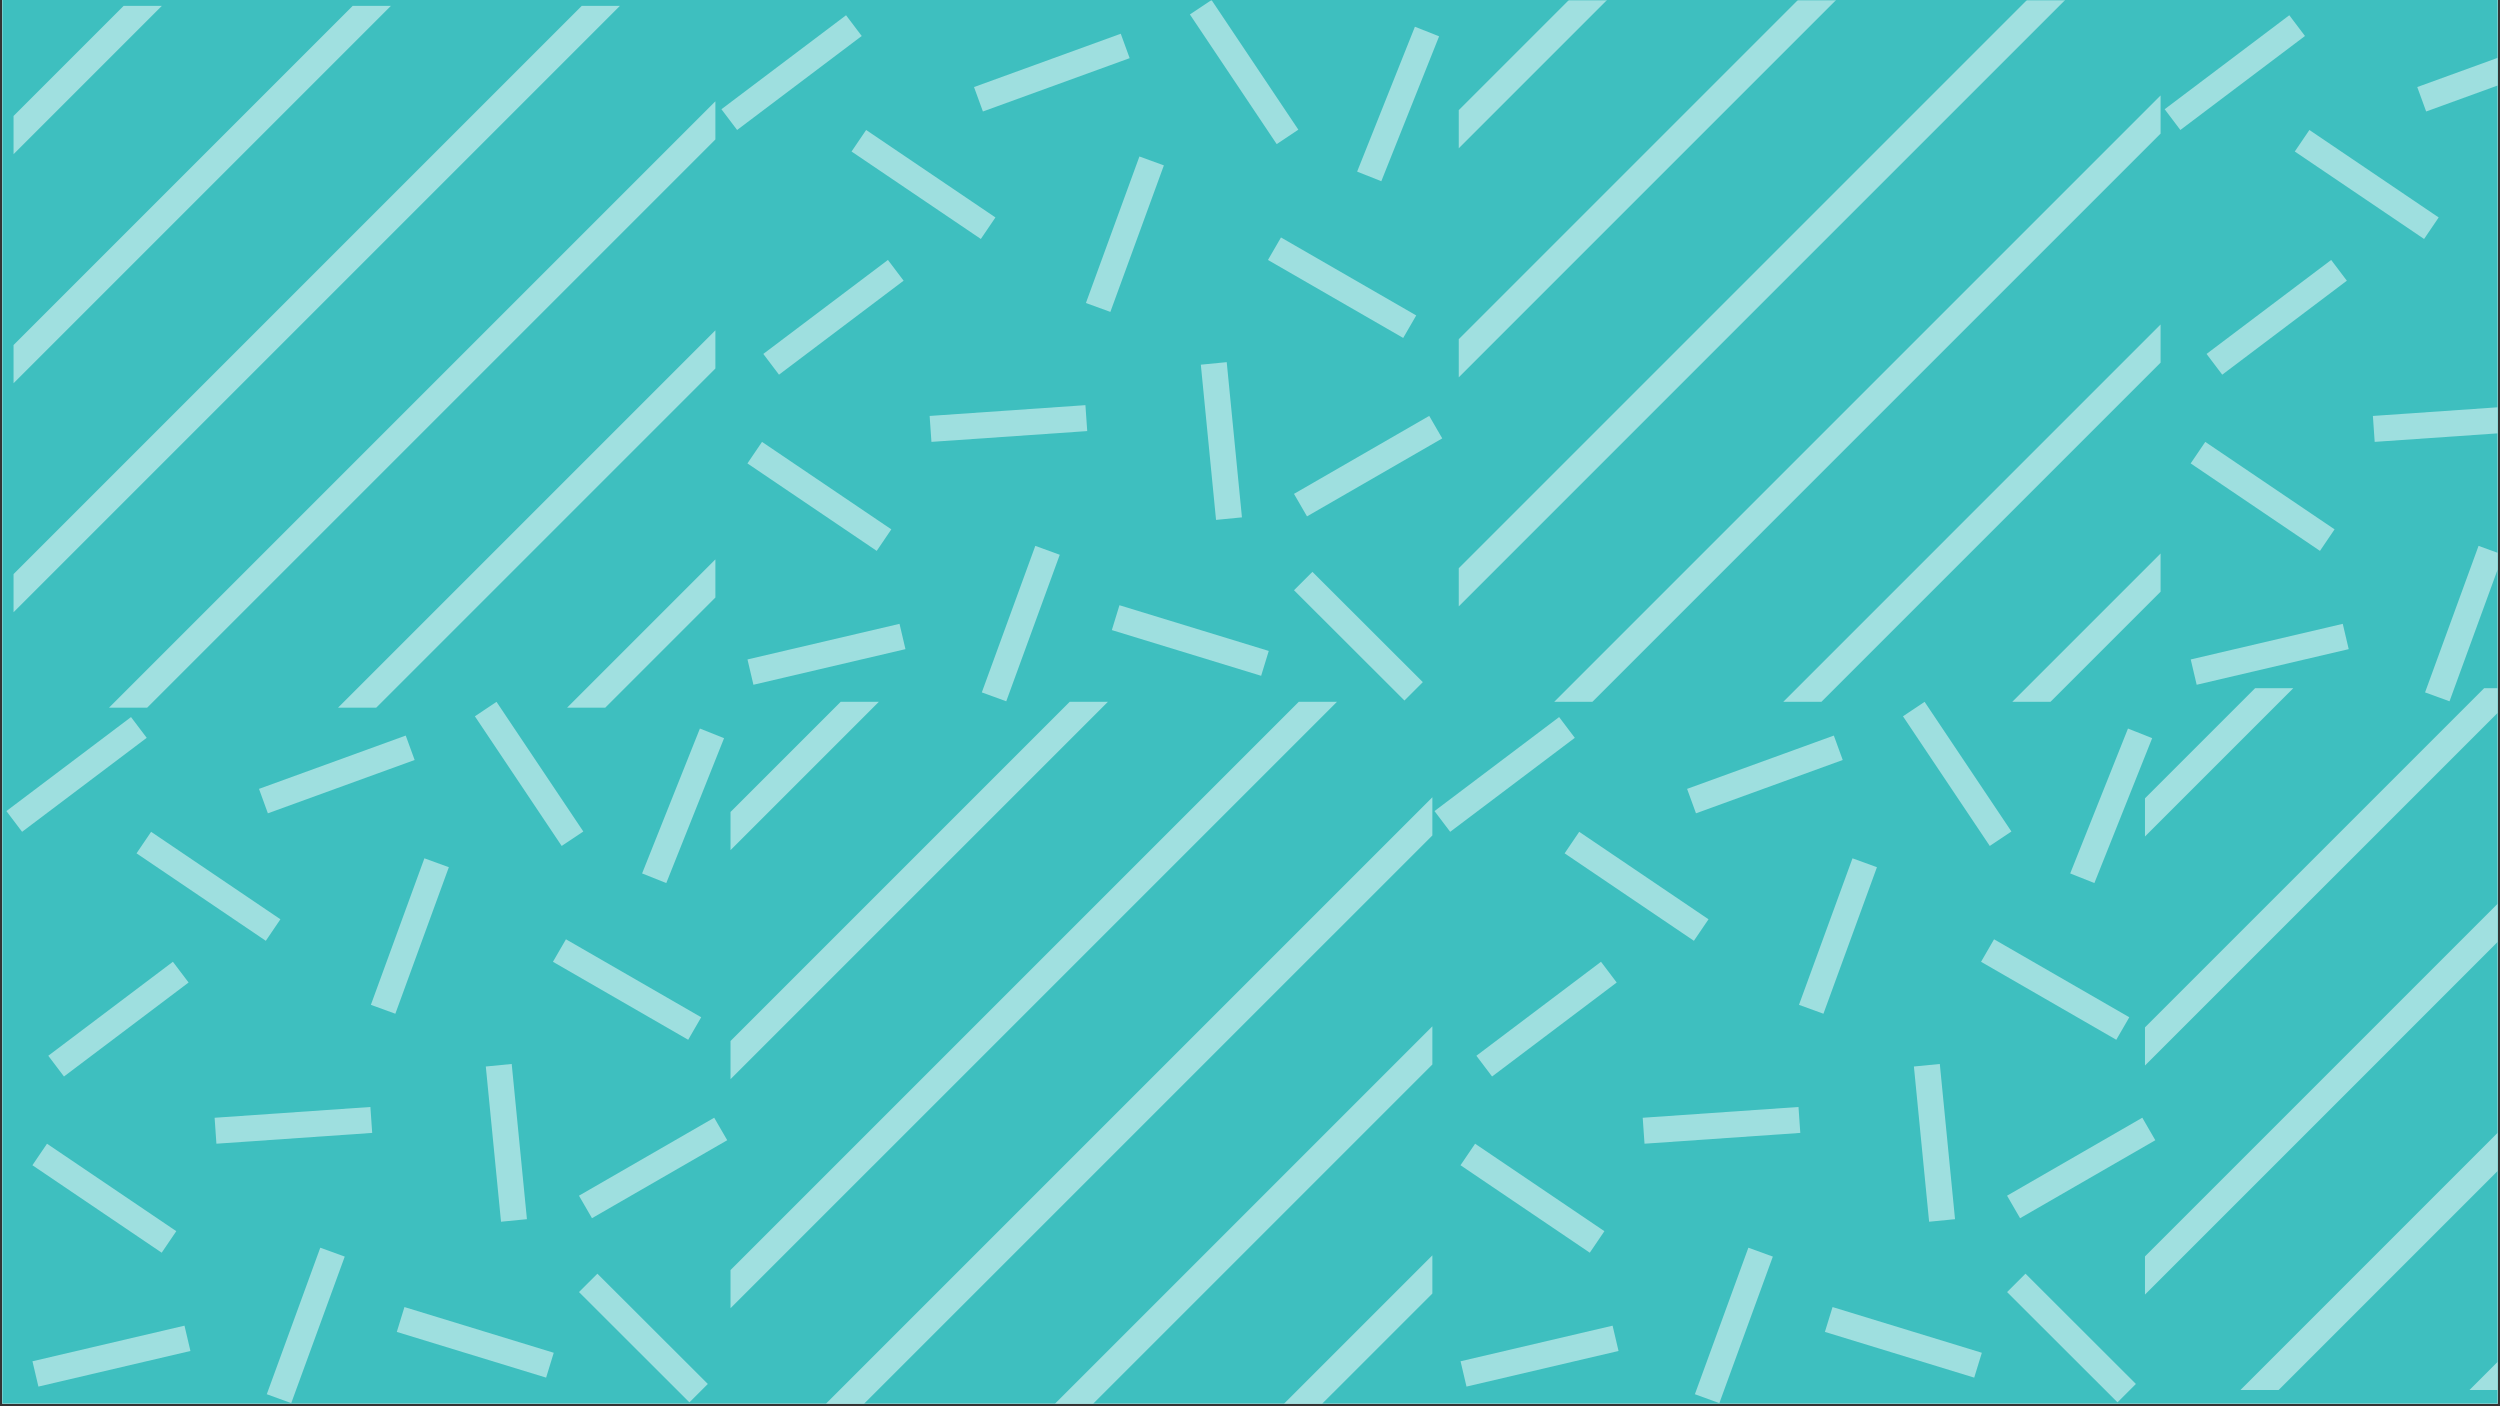 <svg xmlns="http://www.w3.org/2000/svg" xmlns:xlink="http://www.w3.org/1999/xlink" width="1280" zoomAndPan="magnify" viewBox="0 0 960 540" height="720" preserveAspectRatio="xMidYMid meet" version="1.0"><rect x="0" y="0" width="960" height="540" fill="#333333" stroke="none"/><defs><filter x="0%" y="0%" width="100%" height="100%" id="a4669fedd1"><feColorMatrix values="0 0 0 0 1 0 0 0 0 1 0 0 0 0 1 0 0 0 1 0" color-interpolation-filters="sRGB"/></filter><clipPath id="a35d8b767e"><path d="M 0.887 0 L 959.113 0 L 959.113 539 L 0.887 539 Z M 0.887 0 " clip-rule="nonzero"/></clipPath><mask id="974c39bb67"><g filter="url(#a4669fedd1)"><rect x="-96" width="1152" fill="#000000" y="-54" height="648" fill-opacity="0.498"/></g></mask><clipPath id="dd7e2c0d7c"><path d="M 108 209 L 138 209 L 138 269.5 L 108 269.5 Z M 108 209 " clip-rule="nonzero"/></clipPath><clipPath id="38bef4af6c"><rect x="0" width="290" y="0" height="280"/></clipPath><clipPath id="6d98e98727"><path d="M 0.887 260 L 284 260 L 284 539 L 0.887 539 Z M 0.887 260 " clip-rule="nonzero"/></clipPath><mask id="0f6f9fb743"><g filter="url(#a4669fedd1)"><rect x="-96" width="1152" fill="#000000" y="-54" height="648" fill-opacity="0.498"/></g></mask><clipPath id="387286bfaf"><path d="M 182 9.5 L 224 9.5 L 224 65 L 182 65 Z M 182 9.5 " clip-rule="nonzero"/></clipPath><clipPath id="c819c6616e"><rect x="0" width="284" y="0" height="279"/></clipPath><clipPath id="c5c8282ecc"><path d="M 823 0 L 959.113 0 L 959.113 280 L 823 280 Z M 823 0 " clip-rule="nonzero"/></clipPath><mask id="bab19b4a20"><g filter="url(#a4669fedd1)"><rect x="-96" width="1152" fill="#000000" y="-54" height="648" fill-opacity="0.498"/></g></mask><clipPath id="e204e42d2e"><path d="M 105 12 L 136.113 12 L 136.113 43 L 105 43 Z M 105 12 " clip-rule="nonzero"/></clipPath><clipPath id="9d8fc16f86"><path d="M 88 155 L 136.113 155 L 136.113 170 L 88 170 Z M 88 155 " clip-rule="nonzero"/></clipPath><clipPath id="add9a426a4"><path d="M 108 209 L 136.113 209 L 136.113 269.5 L 108 269.5 Z M 108 209 " clip-rule="nonzero"/></clipPath><clipPath id="b6f2a812f4"><rect x="0" width="137" y="0" height="280"/></clipPath><mask id="e788a40b44"><g filter="url(#a4669fedd1)"><rect x="-96" width="1152" fill="#000000" y="-54" height="648" fill-opacity="0.498"/></g></mask><clipPath id="c16fed6a3e"><path d="M 187 9.5 L 230 9.5 L 230 65 L 187 65 Z M 187 9.5 " clip-rule="nonzero"/></clipPath><clipPath id="3f8ab6bdcd"><rect x="0" width="289" y="0" height="279"/></clipPath><mask id="eb9d0c828e"><g filter="url(#a4669fedd1)"><rect x="-96" width="1152" fill="#000000" y="-54" height="648" fill-opacity="0.51"/></g></mask><clipPath id="0fbeea6e61"><path d="M 0.164 0 L 58 0 L 58 57 L 0.164 57 Z M 0.164 0 " clip-rule="nonzero"/></clipPath><clipPath id="f4b536ab25"><path d="M 0.164 0 L 146 0 L 146 145 L 0.164 145 Z M 0.164 0 " clip-rule="nonzero"/></clipPath><clipPath id="00d7329c70"><path d="M 0.164 0 L 234 0 L 234 233 L 0.164 233 Z M 0.164 0 " clip-rule="nonzero"/></clipPath><clipPath id="087ebc1d54"><path d="M 36 36 L 269.664 36 L 269.664 269.5 L 36 269.5 Z M 36 36 " clip-rule="nonzero"/></clipPath><clipPath id="da8975c003"><path d="M 124 124 L 269.664 124 L 269.664 269.5 L 124 269.5 Z M 124 124 " clip-rule="nonzero"/></clipPath><clipPath id="ad2b695e2f"><path d="M 212 212 L 269.664 212 L 269.664 269.5 L 212 269.5 Z M 212 212 " clip-rule="nonzero"/></clipPath><clipPath id="db8bbe4b28"><rect x="0" width="270" y="0" height="270"/></clipPath><mask id="172117e148"><g filter="url(#a4669fedd1)"><rect x="-96" width="1152" fill="#000000" y="-54" height="648" fill-opacity="0.51"/></g></mask><clipPath id="fc310dd2e8"><path d="M 0.523 0.5 L 58 0.5 L 58 58 L 0.523 58 Z M 0.523 0.5 " clip-rule="nonzero"/></clipPath><clipPath id="babd4354c6"><path d="M 0.523 0.5 L 146 0.5 L 146 146 L 0.523 146 Z M 0.523 0.5 " clip-rule="nonzero"/></clipPath><clipPath id="8ae3063165"><path d="M 0.523 0.5 L 234 0.5 L 234 234 L 0.523 234 Z M 0.523 0.5 " clip-rule="nonzero"/></clipPath><clipPath id="5bd0f10e28"><path d="M 37 37 L 270.027 37 L 270.027 270 L 37 270 Z M 37 37 " clip-rule="nonzero"/></clipPath><clipPath id="11ed3c7d99"><path d="M 125 125 L 270.027 125 L 270.027 270 L 125 270 Z M 125 125 " clip-rule="nonzero"/></clipPath><clipPath id="5359805829"><path d="M 213 213 L 270.027 213 L 270.027 270 L 213 270 Z M 213 213 " clip-rule="nonzero"/></clipPath><clipPath id="9576eb8545"><rect x="0" width="271" y="0" height="270"/></clipPath><mask id="9568b8bf6d"><g filter="url(#a4669fedd1)"><rect x="-96" width="1152" fill="#000000" y="-54" height="648" fill-opacity="0.51"/></g></mask><clipPath id="532dc3de43"><path d="M 0.207 0.246 L 58 0.246 L 58 58 L 0.207 58 Z M 0.207 0.246 " clip-rule="nonzero"/></clipPath><clipPath id="4b3d708091"><path d="M 0.207 0.246 L 146 0.246 L 146 146 L 0.207 146 Z M 0.207 0.246 " clip-rule="nonzero"/></clipPath><clipPath id="41dcd15818"><path d="M 0.207 0.246 L 234 0.246 L 234 234 L 0.207 234 Z M 0.207 0.246 " clip-rule="nonzero"/></clipPath><clipPath id="459010d5bd"><path d="M 36 36 L 269.707 36 L 269.707 269.746 L 36 269.746 Z M 36 36 " clip-rule="nonzero"/></clipPath><clipPath id="c6827599e0"><path d="M 124 124 L 269.707 124 L 269.707 269.746 L 124 269.746 Z M 124 124 " clip-rule="nonzero"/></clipPath><clipPath id="4159bb6a2c"><path d="M 212 212 L 269.707 212 L 269.707 269.746 L 212 269.746 Z M 212 212 " clip-rule="nonzero"/></clipPath><clipPath id="dc867cb1b9"><rect x="0" width="270" y="0" height="270"/></clipPath><clipPath id="e2ca58fe84"><path d="M 823 264 L 959.113 264 L 959.113 534 L 823 534 Z M 823 264 " clip-rule="nonzero"/></clipPath><mask id="5c65de6d06"><g filter="url(#a4669fedd1)"><rect x="-96" width="1152" fill="#000000" y="-54" height="648" fill-opacity="0.51"/></g></mask><clipPath id="8d9bd4051f"><path d="M 0.676 0.262 L 58 0.262 L 58 58 L 0.676 58 Z M 0.676 0.262 " clip-rule="nonzero"/></clipPath><clipPath id="653897aee9"><path d="M 0.676 0.262 L 136.113 0.262 L 136.113 146 L 0.676 146 Z M 0.676 0.262 " clip-rule="nonzero"/></clipPath><clipPath id="ac83be3d48"><path d="M 0.676 0.262 L 136.113 0.262 L 136.113 234 L 0.676 234 Z M 0.676 0.262 " clip-rule="nonzero"/></clipPath><clipPath id="50d7941223"><path d="M 37 36 L 136.113 36 L 136.113 269.762 L 37 269.762 Z M 37 36 " clip-rule="nonzero"/></clipPath><clipPath id="552e6f8447"><path d="M 125 124 L 136.113 124 L 136.113 269.762 L 125 269.762 Z M 125 124 " clip-rule="nonzero"/></clipPath><clipPath id="1f36ba4bb8"><rect x="0" width="137" y="0" height="270"/></clipPath></defs><g clip-path="url(#a35d8b767e)"><path fill="#ffffff" d="M 0.887 0 L 959.113 0 L 959.113 546.488 L 0.887 546.488 Z M 0.887 0 " fill-opacity="1" fill-rule="nonzero"/><path fill="#ffffff" d="M 0.887 0 L 959.113 0 L 959.113 539 L 0.887 539 Z M 0.887 0 " fill-opacity="1" fill-rule="nonzero"/><path fill="#3ebfbf" d="M 0.887 0 L 959.113 0 L 959.113 539 L 0.887 539 Z M 0.887 0 " fill-opacity="1" fill-rule="nonzero"/></g><g mask="url(#974c39bb67)"><g transform="matrix(1, 0, 0, 1, 269, 0)"><g clip-path="url(#38bef4af6c)"><path fill="#ffffff" d="M 8.027 41.945 L 55.883 5.855 L 61.902 13.82 L 14.051 49.914 Z M 8.027 41.945 " fill-opacity="1" fill-rule="nonzero"/><path fill="#ffffff" d="M 57.992 58.18 L 63.598 49.914 L 113.246 83.504 L 107.641 91.766 Z M 57.992 58.18 " fill-opacity="1" fill-rule="nonzero"/><path fill="#ffffff" d="M 105.02 33.43 L 161.371 12.953 L 164.789 22.332 L 108.438 42.809 Z M 105.02 33.43 " fill-opacity="1" fill-rule="nonzero"/><path fill="#ffffff" d="M 187.922 5.555 L 196.23 0.008 L 229.559 49.793 L 221.254 55.34 Z M 187.922 5.555 " fill-opacity="1" fill-rule="nonzero"/><path fill="#ffffff" d="M 147.988 116.355 L 168.539 60.09 L 177.926 63.512 L 157.379 119.773 Z M 147.988 116.355 " fill-opacity="1" fill-rule="nonzero"/><path fill="#ffffff" d="M 217.898 99.828 L 222.898 91.184 L 274.828 121.129 L 269.832 129.773 Z M 217.898 99.828 " fill-opacity="1" fill-rule="nonzero"/><path fill="#ffffff" d="M 24.109 135.91 L 71.965 99.82 L 77.984 107.785 L 30.133 143.875 Z M 24.109 135.91 " fill-opacity="1" fill-rule="nonzero"/><path fill="#ffffff" d="M 18.012 177.949 L 23.617 169.688 L 73.266 203.273 L 67.66 211.539 Z M 18.012 177.949 " fill-opacity="1" fill-rule="nonzero"/><path fill="#ffffff" d="M 87.98 159.723 L 147.801 155.578 L 148.492 165.535 L 88.672 169.68 Z M 87.98 159.723 " fill-opacity="1" fill-rule="nonzero"/><path fill="#ffffff" d="M 192.117 140.039 L 202.062 139.066 L 207.906 198.668 L 197.961 199.641 Z M 192.117 140.039 " fill-opacity="1" fill-rule="nonzero"/><path fill="#ffffff" d="M 227.891 189.645 L 279.82 159.699 L 284.82 168.344 L 232.891 198.289 Z M 227.891 189.645 " fill-opacity="1" fill-rule="nonzero"/><path fill="#ffffff" d="M 252.137 65.898 L 274.328 10.262 L 283.613 13.953 L 261.422 69.59 Z M 252.137 65.898 " fill-opacity="1" fill-rule="nonzero"/><path fill="#ffffff" d="M 227.898 226.652 L 234.965 219.594 L 277.367 261.941 L 270.301 269 Z M 227.898 226.652 " fill-opacity="1" fill-rule="nonzero"/><g clip-path="url(#dd7e2c0d7c)"><path fill="#ffffff" d="M 108.016 265.879 L 128.559 209.613 L 137.949 213.035 L 117.402 269.297 Z M 108.016 265.879 " fill-opacity="1" fill-rule="nonzero"/></g><path fill="#ffffff" d="M 157.945 241.953 L 160.875 232.41 L 218.203 249.965 L 215.277 259.508 Z M 157.945 241.953 " fill-opacity="1" fill-rule="nonzero"/><path fill="#ffffff" d="M 18.035 253.23 L 76.414 239.555 L 78.695 249.27 L 20.316 262.949 Z M 18.035 253.23 " fill-opacity="1" fill-rule="nonzero"/></g></g></g><g clip-path="url(#6d98e98727)"><g mask="url(#0f6f9fb743)"><g transform="matrix(1, 0, 0, 1, 0, 260)"><g clip-path="url(#c819c6616e)"><path fill="#ffffff" d="M 2.457 51.449 L 50.312 15.355 L 56.336 23.324 L 8.48 59.414 Z M 2.457 51.449 " fill-opacity="1" fill-rule="nonzero"/><path fill="#ffffff" d="M 52.426 67.68 L 58.031 59.418 L 107.676 93.004 L 102.07 101.27 Z M 52.426 67.68 " fill-opacity="1" fill-rule="nonzero"/><path fill="#ffffff" d="M 99.453 42.93 L 155.801 22.453 L 159.219 31.836 L 102.867 52.312 Z M 99.453 42.93 " fill-opacity="1" fill-rule="nonzero"/><g clip-path="url(#387286bfaf)"><path fill="#ffffff" d="M 182.355 15.055 L 190.66 9.508 L 223.992 59.293 L 215.684 64.844 Z M 182.355 15.055 " fill-opacity="1" fill-rule="nonzero"/></g><path fill="#ffffff" d="M 142.418 125.855 L 162.969 69.594 L 172.355 73.012 L 151.809 129.277 Z M 142.418 125.855 " fill-opacity="1" fill-rule="nonzero"/><path fill="#ffffff" d="M 212.332 109.328 L 217.328 100.688 L 269.258 130.629 L 264.262 139.273 Z M 212.332 109.328 " fill-opacity="1" fill-rule="nonzero"/><path fill="#ffffff" d="M 18.539 145.41 L 66.395 109.32 L 72.418 117.285 L 24.562 153.375 Z M 18.539 145.41 " fill-opacity="1" fill-rule="nonzero"/><path fill="#ffffff" d="M 12.445 187.449 L 18.051 179.188 L 67.695 212.773 L 62.09 221.039 Z M 12.445 187.449 " fill-opacity="1" fill-rule="nonzero"/><path fill="#ffffff" d="M 82.41 169.223 L 142.23 165.078 L 142.922 175.035 L 83.102 179.184 Z M 82.41 169.223 " fill-opacity="1" fill-rule="nonzero"/><path fill="#ffffff" d="M 186.547 149.539 L 196.492 148.566 L 202.34 208.168 L 192.391 209.145 Z M 186.547 149.539 " fill-opacity="1" fill-rule="nonzero"/><path fill="#ffffff" d="M 222.324 199.145 L 274.254 169.203 L 279.25 177.844 L 227.32 207.789 Z M 222.324 199.145 " fill-opacity="1" fill-rule="nonzero"/><path fill="#ffffff" d="M 246.566 75.398 L 268.762 19.762 L 278.043 23.457 L 255.852 79.094 Z M 246.566 75.398 " fill-opacity="1" fill-rule="nonzero"/><path fill="#ffffff" d="M 222.332 236.152 L 229.398 229.098 L 271.801 271.441 L 264.73 278.5 Z M 222.332 236.152 " fill-opacity="1" fill-rule="nonzero"/><path fill="#ffffff" d="M 102.445 275.379 L 122.988 219.117 L 132.379 222.535 L 111.836 278.801 Z M 102.445 275.379 " fill-opacity="1" fill-rule="nonzero"/><path fill="#ffffff" d="M 152.375 251.453 L 155.305 241.91 L 212.637 259.465 L 209.707 269.008 Z M 152.375 251.453 " fill-opacity="1" fill-rule="nonzero"/><path fill="#ffffff" d="M 12.465 262.73 L 70.844 249.055 L 73.125 258.773 L 14.746 272.449 Z M 12.465 262.73 " fill-opacity="1" fill-rule="nonzero"/></g></g></g></g><g clip-path="url(#c5c8282ecc)"><g mask="url(#bab19b4a20)"><g transform="matrix(1, 0, 0, 1, 823, 0)"><g clip-path="url(#b6f2a812f4)"><path fill="#ffffff" d="M 8.234 41.945 L 56.09 5.855 L 62.109 13.82 L 14.258 49.914 Z M 8.234 41.945 " fill-opacity="1" fill-rule="nonzero"/><path fill="#ffffff" d="M 58.199 58.18 L 63.805 49.914 L 113.453 83.504 L 107.848 91.766 Z M 58.199 58.18 " fill-opacity="1" fill-rule="nonzero"/><g clip-path="url(#e204e42d2e)"><path fill="#ffffff" d="M 105.227 33.43 L 161.578 12.953 L 164.996 22.332 L 108.645 42.809 Z M 105.227 33.43 " fill-opacity="1" fill-rule="nonzero"/></g><path fill="#ffffff" d="M 24.316 135.91 L 72.172 99.82 L 78.191 107.785 L 30.34 143.875 Z M 24.316 135.91 " fill-opacity="1" fill-rule="nonzero"/><path fill="#ffffff" d="M 18.219 177.949 L 23.824 169.688 L 73.473 203.273 L 67.867 211.539 Z M 18.219 177.949 " fill-opacity="1" fill-rule="nonzero"/><g clip-path="url(#9d8fc16f86)"><path fill="#ffffff" d="M 88.188 159.723 L 148.008 155.578 L 148.699 165.535 L 88.879 169.68 Z M 88.188 159.723 " fill-opacity="1" fill-rule="nonzero"/></g><g clip-path="url(#add9a426a4)"><path fill="#ffffff" d="M 108.223 265.879 L 128.766 209.613 L 138.156 213.035 L 117.613 269.297 Z M 108.223 265.879 " fill-opacity="1" fill-rule="nonzero"/></g><path fill="#ffffff" d="M 18.242 253.23 L 76.621 239.555 L 78.902 249.27 L 20.523 262.949 Z M 18.242 253.23 " fill-opacity="1" fill-rule="nonzero"/></g></g></g></g><g mask="url(#e788a40b44)"><g transform="matrix(1, 0, 0, 1, 543, 260)"><g clip-path="url(#3f8ab6bdcd)"><path fill="#ffffff" d="M 7.848 51.449 L 55.703 15.355 L 61.723 23.324 L 13.871 59.414 Z M 7.848 51.449 " fill-opacity="1" fill-rule="nonzero"/><path fill="#ffffff" d="M 57.816 67.68 L 63.418 59.418 L 113.066 93.004 L 107.461 101.27 Z M 57.816 67.68 " fill-opacity="1" fill-rule="nonzero"/><path fill="#ffffff" d="M 104.844 42.93 L 161.191 22.453 L 164.609 31.836 L 108.258 52.312 Z M 104.844 42.93 " fill-opacity="1" fill-rule="nonzero"/><g clip-path="url(#c16fed6a3e)"><path fill="#ffffff" d="M 187.742 15.055 L 196.051 9.508 L 229.383 59.293 L 221.074 64.844 Z M 187.742 15.055 " fill-opacity="1" fill-rule="nonzero"/></g><path fill="#ffffff" d="M 147.809 125.855 L 168.359 69.594 L 177.746 73.012 L 157.199 129.277 Z M 147.809 125.855 " fill-opacity="1" fill-rule="nonzero"/><path fill="#ffffff" d="M 217.723 109.328 L 222.719 100.688 L 274.648 130.629 L 269.652 139.273 Z M 217.723 109.328 " fill-opacity="1" fill-rule="nonzero"/><path fill="#ffffff" d="M 23.93 145.41 L 71.785 109.32 L 77.809 117.285 L 29.953 153.375 Z M 23.93 145.41 " fill-opacity="1" fill-rule="nonzero"/><path fill="#ffffff" d="M 17.836 187.449 L 23.438 179.188 L 73.086 212.773 L 67.48 221.039 Z M 17.836 187.449 " fill-opacity="1" fill-rule="nonzero"/><path fill="#ffffff" d="M 87.801 169.223 L 147.621 165.078 L 148.312 175.035 L 88.492 179.184 Z M 87.801 169.223 " fill-opacity="1" fill-rule="nonzero"/><path fill="#ffffff" d="M 191.938 149.539 L 201.883 148.566 L 207.73 208.168 L 197.781 209.145 Z M 191.938 149.539 " fill-opacity="1" fill-rule="nonzero"/><path fill="#ffffff" d="M 227.711 199.145 L 279.645 169.203 L 284.641 177.844 L 232.711 207.789 Z M 227.711 199.145 " fill-opacity="1" fill-rule="nonzero"/><path fill="#ffffff" d="M 251.957 75.398 L 274.148 19.762 L 283.434 23.457 L 261.242 79.094 Z M 251.957 75.398 " fill-opacity="1" fill-rule="nonzero"/><path fill="#ffffff" d="M 227.719 236.152 L 234.789 229.098 L 277.188 271.441 L 270.121 278.5 Z M 227.719 236.152 " fill-opacity="1" fill-rule="nonzero"/><path fill="#ffffff" d="M 107.836 275.379 L 128.379 219.117 L 137.77 222.535 L 117.227 278.801 Z M 107.836 275.379 " fill-opacity="1" fill-rule="nonzero"/><path fill="#ffffff" d="M 157.766 251.453 L 160.695 241.91 L 218.027 259.465 L 215.098 269.008 Z M 157.766 251.453 " fill-opacity="1" fill-rule="nonzero"/><path fill="#ffffff" d="M 17.855 262.73 L 76.234 249.055 L 78.516 258.773 L 20.137 272.449 Z M 17.855 262.73 " fill-opacity="1" fill-rule="nonzero"/></g></g></g><g mask="url(#eb9d0c828e)"><g transform="matrix(1, 0, 0, 1, 560, 0)"><g clip-path="url(#db8bbe4b28)"><g clip-path="url(#0fbeea6e61)"><path fill="#ffffff" d="M 42.453 0 L 0.164 42.289 L 0.164 56.949 L 57.109 0 Z M 42.453 0 " fill-opacity="1" fill-rule="nonzero"/></g><g clip-path="url(#f4b536ab25)"><path fill="#ffffff" d="M 130.406 0 L 0.164 130.242 L 0.164 144.898 L 145.062 0 Z M 130.406 0 " fill-opacity="1" fill-rule="nonzero"/></g><g clip-path="url(#00d7329c70)"><path fill="#ffffff" d="M 218.355 0 L 0.164 218.191 L 0.164 232.848 L 233.012 0 Z M 218.355 0 " fill-opacity="1" fill-rule="nonzero"/></g><g clip-path="url(#087ebc1d54)"><path fill="#ffffff" d="M 269.664 51.309 L 269.664 36.652 L 36.816 269.5 L 51.473 269.5 Z M 269.664 51.309 " fill-opacity="1" fill-rule="nonzero"/></g><g clip-path="url(#da8975c003)"><path fill="#ffffff" d="M 139.422 269.5 L 269.664 139.258 L 269.664 124.602 L 124.766 269.5 Z M 139.422 269.5 " fill-opacity="1" fill-rule="nonzero"/></g><g clip-path="url(#ad2b695e2f)"><path fill="#ffffff" d="M 227.371 269.5 L 269.664 227.211 L 269.664 212.555 L 212.715 269.5 Z M 227.371 269.5 " fill-opacity="1" fill-rule="nonzero"/></g></g></g></g><g mask="url(#172117e148)"><g transform="matrix(1, 0, 0, 1, 280, 269)"><g clip-path="url(#9576eb8545)"><g clip-path="url(#fc310dd2e8)"><path fill="#ffffff" d="M 42.816 0.5 L 0.523 42.793 L 0.523 57.449 L 57.473 0.5 Z M 42.816 0.5 " fill-opacity="1" fill-rule="nonzero"/></g><g clip-path="url(#babd4354c6)"><path fill="#ffffff" d="M 130.766 0.5 L 0.523 130.742 L 0.523 145.398 L 145.422 0.5 Z M 130.766 0.5 " fill-opacity="1" fill-rule="nonzero"/></g><g clip-path="url(#8ae3063165)"><path fill="#ffffff" d="M 218.719 0.5 L 0.523 218.691 L 0.523 233.352 L 233.375 0.5 Z M 218.719 0.5 " fill-opacity="1" fill-rule="nonzero"/></g><g clip-path="url(#5bd0f10e28)"><path fill="#ffffff" d="M 270.027 51.809 L 270.027 37.152 L 37.176 270 L 51.832 270 Z M 270.027 51.809 " fill-opacity="1" fill-rule="nonzero"/></g><g clip-path="url(#11ed3c7d99)"><path fill="#ffffff" d="M 139.785 270 L 270.027 139.762 L 270.027 125.105 L 125.129 270 Z M 139.785 270 " fill-opacity="1" fill-rule="nonzero"/></g><g clip-path="url(#5359805829)"><path fill="#ffffff" d="M 227.734 270 L 270.027 227.711 L 270.027 213.055 L 213.078 270 Z M 227.734 270 " fill-opacity="1" fill-rule="nonzero"/></g></g></g></g><g mask="url(#9568b8bf6d)"><g transform="matrix(1, 0, 0, 1, 5, 2)"><g clip-path="url(#dc867cb1b9)"><g clip-path="url(#532dc3de43)"><path fill="#ffffff" d="M 42.496 0.246 L 0.207 42.535 L 0.207 57.195 L 57.156 0.246 Z M 42.496 0.246 " fill-opacity="1" fill-rule="nonzero"/></g><g clip-path="url(#4b3d708091)"><path fill="#ffffff" d="M 130.449 0.246 L 0.207 130.488 L 0.207 145.145 L 145.105 0.246 Z M 130.449 0.246 " fill-opacity="1" fill-rule="nonzero"/></g><g clip-path="url(#41dcd15818)"><path fill="#ffffff" d="M 218.398 0.246 L 0.207 218.438 L 0.207 233.094 L 233.055 0.246 Z M 218.398 0.246 " fill-opacity="1" fill-rule="nonzero"/></g><g clip-path="url(#459010d5bd)"><path fill="#ffffff" d="M 269.707 51.555 L 269.707 36.898 L 36.859 269.746 L 51.516 269.746 Z M 269.707 51.555 " fill-opacity="1" fill-rule="nonzero"/></g><g clip-path="url(#c6827599e0)"><path fill="#ffffff" d="M 139.465 269.746 L 269.707 139.504 L 269.707 124.848 L 124.809 269.746 Z M 139.465 269.746 " fill-opacity="1" fill-rule="nonzero"/></g><g clip-path="url(#4159bb6a2c)"><path fill="#ffffff" d="M 227.418 269.746 L 269.707 227.457 L 269.707 212.801 L 212.762 269.746 Z M 227.418 269.746 " fill-opacity="1" fill-rule="nonzero"/></g></g></g></g><g clip-path="url(#e2ca58fe84)"><g mask="url(#5c65de6d06)"><g transform="matrix(1, 0, 0, 1, 823, 264)"><g clip-path="url(#1f36ba4bb8)"><g clip-path="url(#8d9bd4051f)"><path fill="#ffffff" d="M 42.965 0.262 L 0.676 42.551 L 0.676 57.207 L 57.621 0.262 Z M 42.965 0.262 " fill-opacity="1" fill-rule="nonzero"/></g><g clip-path="url(#653897aee9)"><path fill="#ffffff" d="M 130.918 0.262 L 0.676 130.504 L 0.676 145.16 L 145.574 0.262 Z M 130.918 0.262 " fill-opacity="1" fill-rule="nonzero"/></g><g clip-path="url(#ac83be3d48)"><path fill="#ffffff" d="M 218.867 0.262 L 0.676 218.453 L 0.676 233.109 L 233.523 0.262 Z M 218.867 0.262 " fill-opacity="1" fill-rule="nonzero"/></g><g clip-path="url(#50d7941223)"><path fill="#ffffff" d="M 270.176 51.57 L 270.176 36.914 L 37.328 269.762 L 51.984 269.762 Z M 270.176 51.57 " fill-opacity="1" fill-rule="nonzero"/></g><g clip-path="url(#552e6f8447)"><path fill="#ffffff" d="M 139.934 269.762 L 270.176 139.52 L 270.176 124.863 L 125.277 269.762 Z M 139.934 269.762 " fill-opacity="1" fill-rule="nonzero"/></g></g></g></g></g></svg>